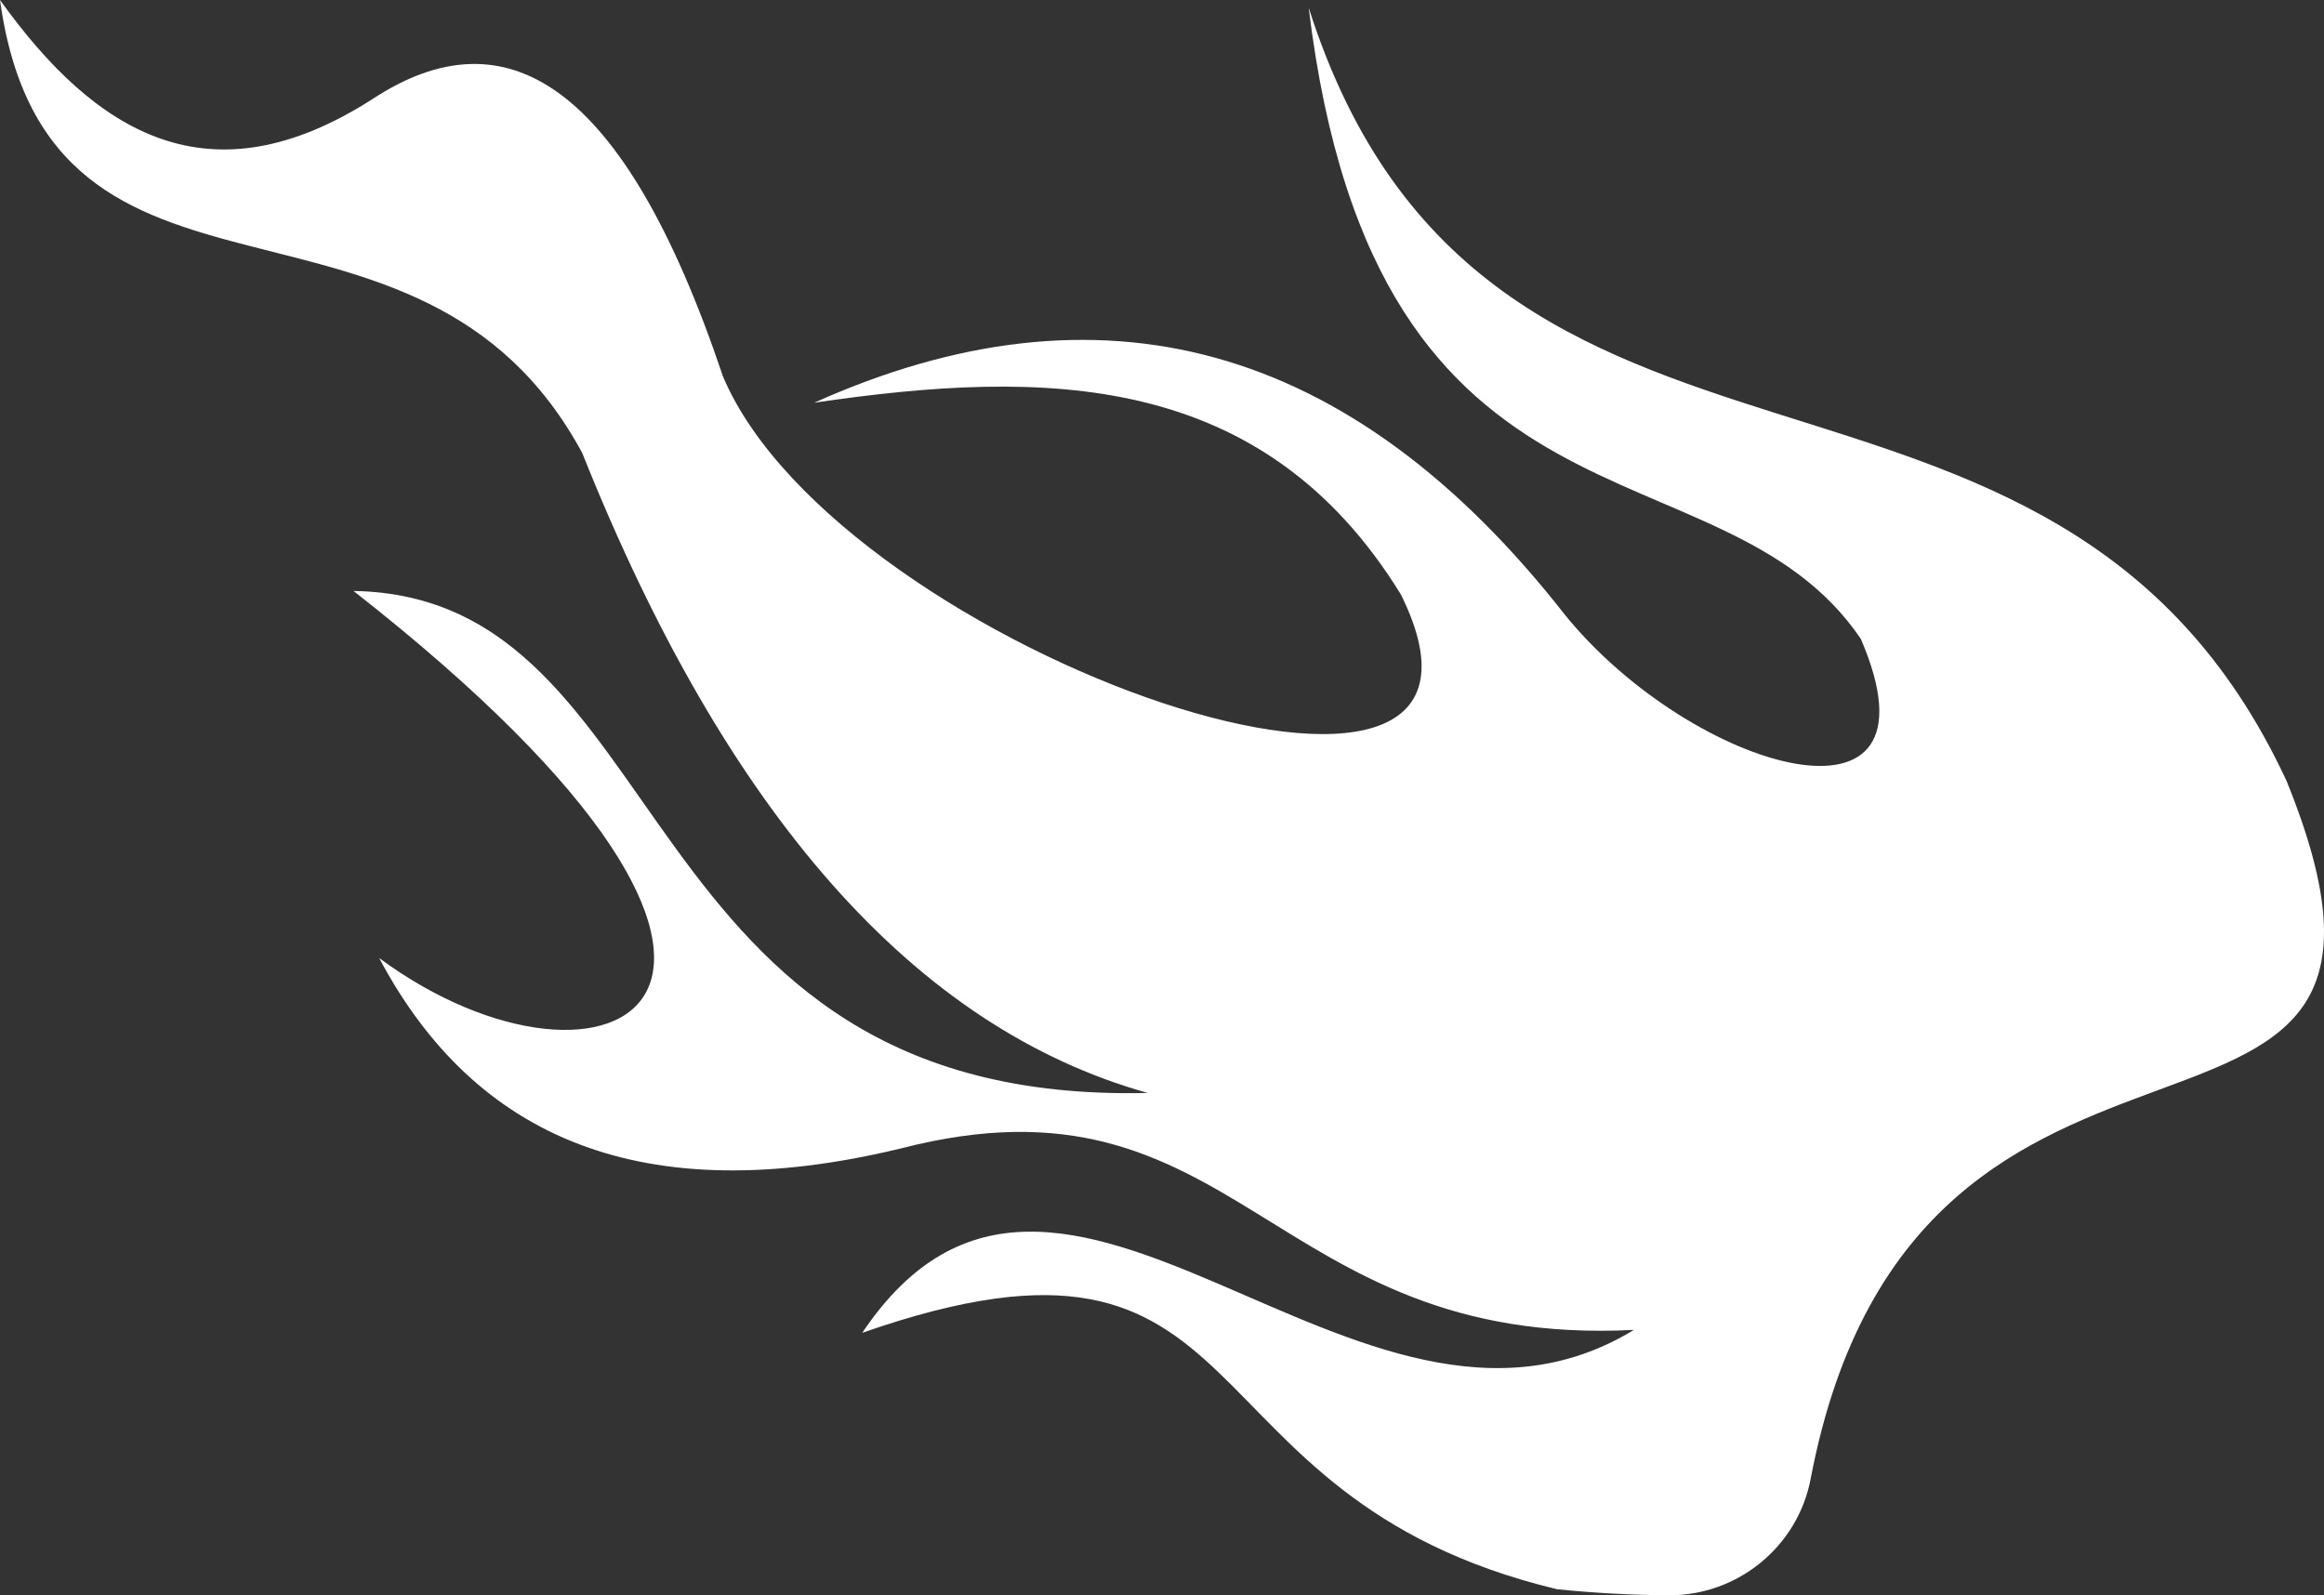 <svg version="1.1" id="图层_1" x="0px" y="0px" width="132.99px" height="91.3px" viewBox="0 0 132.99 91.3" enable-background="new 0 0 132.99 91.3" xml:space="preserve" xmlns="http://www.w3.org/2000/svg" xmlns:xlink="http://www.w3.org/1999/xlink" xmlns:xml="http://www.w3.org/XML/1998/namespace">
  <rect x="0" y="0" width="132.99" height="91.3" fill="#333333" stroke="none"/>
  <path fill="#FFFFFF" d="M74.89,0.445c10.092,31.689,42.57,15.453,55.95,44.233c10.6,26.039-21.113,7.872-27.229,39.971
	c-0.736,3.862-4.171,6.668-8.102,6.65c-2.079-0.009-4.219-0.123-6.412-0.345C66.881,85.607,72.88,68.056,49.341,76.279
	c11.324-16.868,28.348,9.465,44.157-0.166c-20.955,1.06-22.592-15.389-41.971-10.38c-14.739,3.554-24.351-0.576-29.829-10.904
	c12.929,9.569,28.422,2.396-1.469-21.007c18.696,0.316,15.375,29.452,45.447,28.729c-13.27-3.724-24.074-15.874-32.359-36.627
	C23.895,8.478,2.803,20.345,0,0c5.482,7.648,11.995,11.656,21.343,5.652c7.505-4.912,14.306-1.148,20.029,15.893
	c6.711,15.85,47.39,29.811,38.789,12.47c-7.927-12.852-20.396-12.901-33.569-10.967c16.261-7.294,30.655-3.617,42.99,12.176
	c7.269,8.909,22.035,13.236,16.9,1.335C98.427,24.699,78.732,32.166,74.89,0.445z" class="color c1"/>
</svg>
